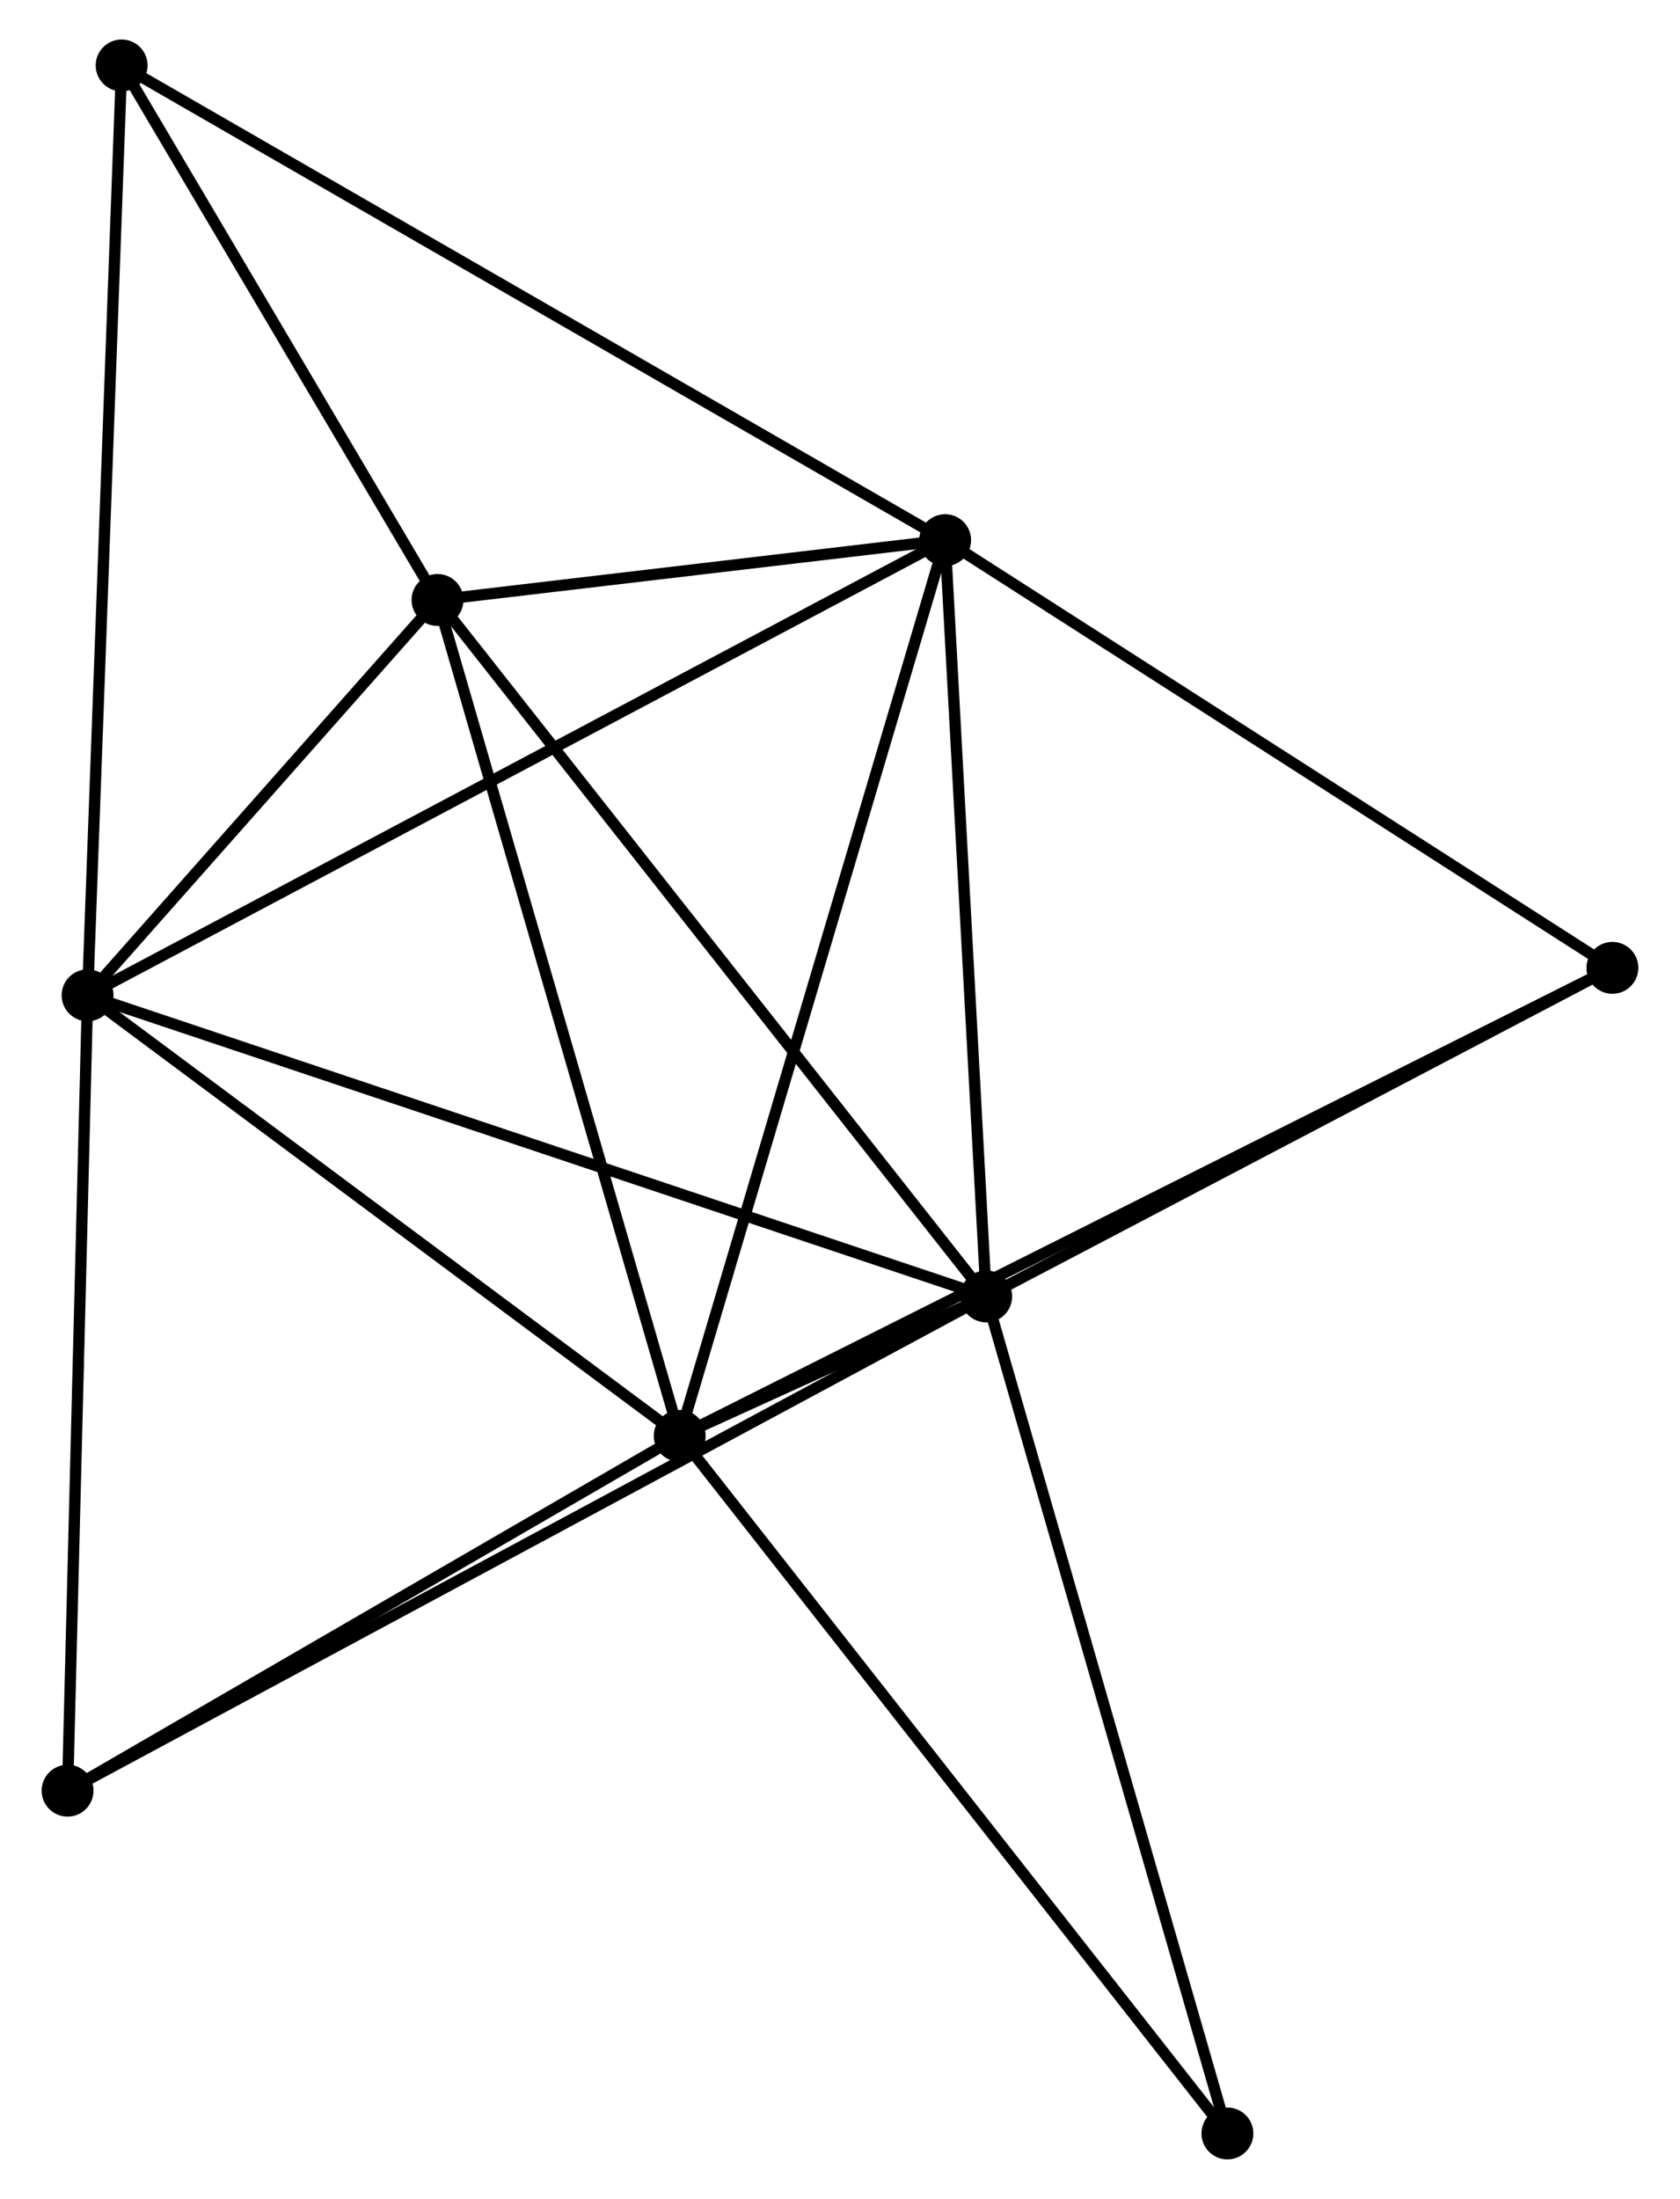 <?xml version="1.0" encoding="UTF-8" standalone="no"?>
<!DOCTYPE svg PUBLIC "-//W3C//DTD SVG 1.1//EN"
 "http://www.w3.org/Graphics/SVG/1.1/DTD/svg11.dtd">
<!-- Generated by graphviz version 2.36.0 (20140111.2315)
 -->
<!-- Title: %3 Pages: 1 -->
<svg width="149pt" height="195pt"
 viewBox="0.00 0.00 148.55 194.91" xmlns="http://www.w3.org/2000/svg" xmlns:xlink="http://www.w3.org/1999/xlink">
<g id="graph0" class="graph" transform="scale(1 1) rotate(0) translate(4 190.913)">
<title>%3</title>
<!-- 0 -->
<g id="node1" class="node"><title>0</title>
<ellipse fill="black" stroke="black" cx="56.065" cy="-63.634" rx="1.8" ry="1.8"/>
</g>
<!-- 1 -->
<g id="node2" class="node"><title>1</title>
<ellipse fill="black" stroke="black" cx="83.236" cy="-75.997" rx="1.8" ry="1.8"/>
</g>
<!-- 0&#45;&#45;1 -->
<g id="edge1" class="edge"><title>0&#45;&#45;1</title>
<path fill="none" stroke="black" d="M57.847,-64.445C62.759,-66.68 76.45,-72.909 81.411,-75.166"/>
</g>
<!-- 2 -->
<g id="node3" class="node"><title>2</title>
<ellipse fill="black" stroke="black" cx="79.596" cy="-143.032" rx="1.8" ry="1.8"/>
</g>
<!-- 0&#45;&#45;2 -->
<g id="edge2" class="edge"><title>0&#45;&#45;2</title>
<path fill="none" stroke="black" d="M56.646,-65.597C59.902,-76.582 75.832,-130.333 79.034,-141.138"/>
</g>
<!-- 3 -->
<g id="node4" class="node"><title>3</title>
<ellipse fill="black" stroke="black" cx="3.574" cy="-102.688" rx="1.8" ry="1.8"/>
</g>
<!-- 0&#45;&#45;3 -->
<g id="edge3" class="edge"><title>0&#45;&#45;3</title>
<path fill="none" stroke="black" d="M54.318,-64.934C46.349,-70.863 13.475,-95.322 5.38,-101.343"/>
</g>
<!-- 4 -->
<g id="node5" class="node"><title>4</title>
<ellipse fill="black" stroke="black" cx="34.595" cy="-137.73" rx="1.8" ry="1.8"/>
</g>
<!-- 0&#45;&#45;4 -->
<g id="edge4" class="edge"><title>0&#45;&#45;4</title>
<path fill="none" stroke="black" d="M55.534,-65.466C52.564,-75.717 38.029,-125.879 35.107,-135.962"/>
</g>
<!-- 6 -->
<g id="node6" class="node"><title>6</title>
<ellipse fill="black" stroke="black" cx="138.748" cy="-105.121" rx="1.8" ry="1.8"/>
</g>
<!-- 0&#45;&#45;6 -->
<g id="edge5" class="edge"><title>0&#45;&#45;6</title>
<path fill="none" stroke="black" d="M57.792,-64.501C68.552,-69.9 126.298,-98.874 137.031,-104.259"/>
</g>
<!-- 7 -->
<g id="node7" class="node"><title>7</title>
<ellipse fill="black" stroke="black" cx="1.8" cy="-32.186" rx="1.8" ry="1.8"/>
</g>
<!-- 0&#45;&#45;7 -->
<g id="edge6" class="edge"><title>0&#45;&#45;7</title>
<path fill="none" stroke="black" d="M54.259,-62.588C46.02,-57.813 12.035,-38.118 3.668,-33.269"/>
</g>
<!-- 8 -->
<g id="node8" class="node"><title>8</title>
<ellipse fill="black" stroke="black" cx="104.618" cy="-1.8" rx="1.8" ry="1.8"/>
</g>
<!-- 0&#45;&#45;8 -->
<g id="edge7" class="edge"><title>0&#45;&#45;8</title>
<path fill="none" stroke="black" d="M57.265,-62.106C63.924,-53.625 96.282,-12.415 103.281,-3.502"/>
</g>
<!-- 1&#45;&#45;2 -->
<g id="edge8" class="edge"><title>1&#45;&#45;2</title>
<path fill="none" stroke="black" d="M83.131,-77.931C82.6,-87.72 80.21,-131.711 79.694,-141.217"/>
</g>
<!-- 1&#45;&#45;3 -->
<g id="edge9" class="edge"><title>1&#45;&#45;3</title>
<path fill="none" stroke="black" d="M81.267,-76.657C70.246,-80.349 16.315,-98.419 5.474,-102.051"/>
</g>
<!-- 1&#45;&#45;4 -->
<g id="edge10" class="edge"><title>1&#45;&#45;4</title>
<path fill="none" stroke="black" d="M82.034,-77.523C75.363,-85.989 42.946,-127.132 35.934,-136.03"/>
</g>
<!-- 1&#45;&#45;6 -->
<g id="edge11" class="edge"><title>1&#45;&#45;6</title>
<path fill="none" stroke="black" d="M85.083,-76.966C93.511,-81.388 128.277,-99.627 136.837,-104.118"/>
</g>
<!-- 1&#45;&#45;7 -->
<g id="edge12" class="edge"><title>1&#45;&#45;7</title>
<path fill="none" stroke="black" d="M81.535,-75.082C70.937,-69.38 14.062,-38.783 3.492,-33.096"/>
</g>
<!-- 1&#45;&#45;8 -->
<g id="edge13" class="edge"><title>1&#45;&#45;8</title>
<path fill="none" stroke="black" d="M83.765,-74.163C86.723,-63.898 101.198,-13.667 104.108,-3.57"/>
</g>
<!-- 2&#45;&#45;3 -->
<g id="edge14" class="edge"><title>2&#45;&#45;3</title>
<path fill="none" stroke="black" d="M77.716,-142.034C67.199,-136.453 15.733,-109.14 5.387,-103.65"/>
</g>
<!-- 2&#45;&#45;4 -->
<g id="edge15" class="edge"><title>2&#45;&#45;4</title>
<path fill="none" stroke="black" d="M77.662,-142.804C70.26,-141.932 43.774,-138.811 36.471,-137.951"/>
</g>
<!-- 2&#45;&#45;6 -->
<g id="edge17" class="edge"><title>2&#45;&#45;6</title>
<path fill="none" stroke="black" d="M81.302,-141.938C89.94,-136.402 128.759,-111.523 137.147,-106.147"/>
</g>
<!-- 5 -->
<g id="node9" class="node"><title>5</title>
<ellipse fill="black" stroke="black" cx="6.593" cy="-185.113" rx="1.8" ry="1.8"/>
</g>
<!-- 2&#45;&#45;5 -->
<g id="edge16" class="edge"><title>2&#45;&#45;5</title>
<path fill="none" stroke="black" d="M77.791,-144.072C67.691,-149.894 18.269,-178.382 8.334,-184.109"/>
</g>
<!-- 3&#45;&#45;4 -->
<g id="edge18" class="edge"><title>3&#45;&#45;4</title>
<path fill="none" stroke="black" d="M4.907,-104.193C10.009,-109.958 28.267,-130.582 33.302,-136.269"/>
</g>
<!-- 3&#45;&#45;7 -->
<g id="edge20" class="edge"><title>3&#45;&#45;7</title>
<path fill="none" stroke="black" d="M3.522,-100.654C3.263,-90.359 2.1,-44.092 1.848,-34.094"/>
</g>
<!-- 3&#45;&#45;5 -->
<g id="edge19" class="edge"><title>3&#45;&#45;5</title>
<path fill="none" stroke="black" d="M3.648,-104.725C4.066,-116.129 6.11,-171.93 6.521,-183.147"/>
</g>
<!-- 4&#45;&#45;5 -->
<g id="edge21" class="edge"><title>4&#45;&#45;5</title>
<path fill="none" stroke="black" d="M33.663,-139.306C29.412,-146.5 11.875,-176.175 7.557,-183.482"/>
</g>
</g>
</svg>
